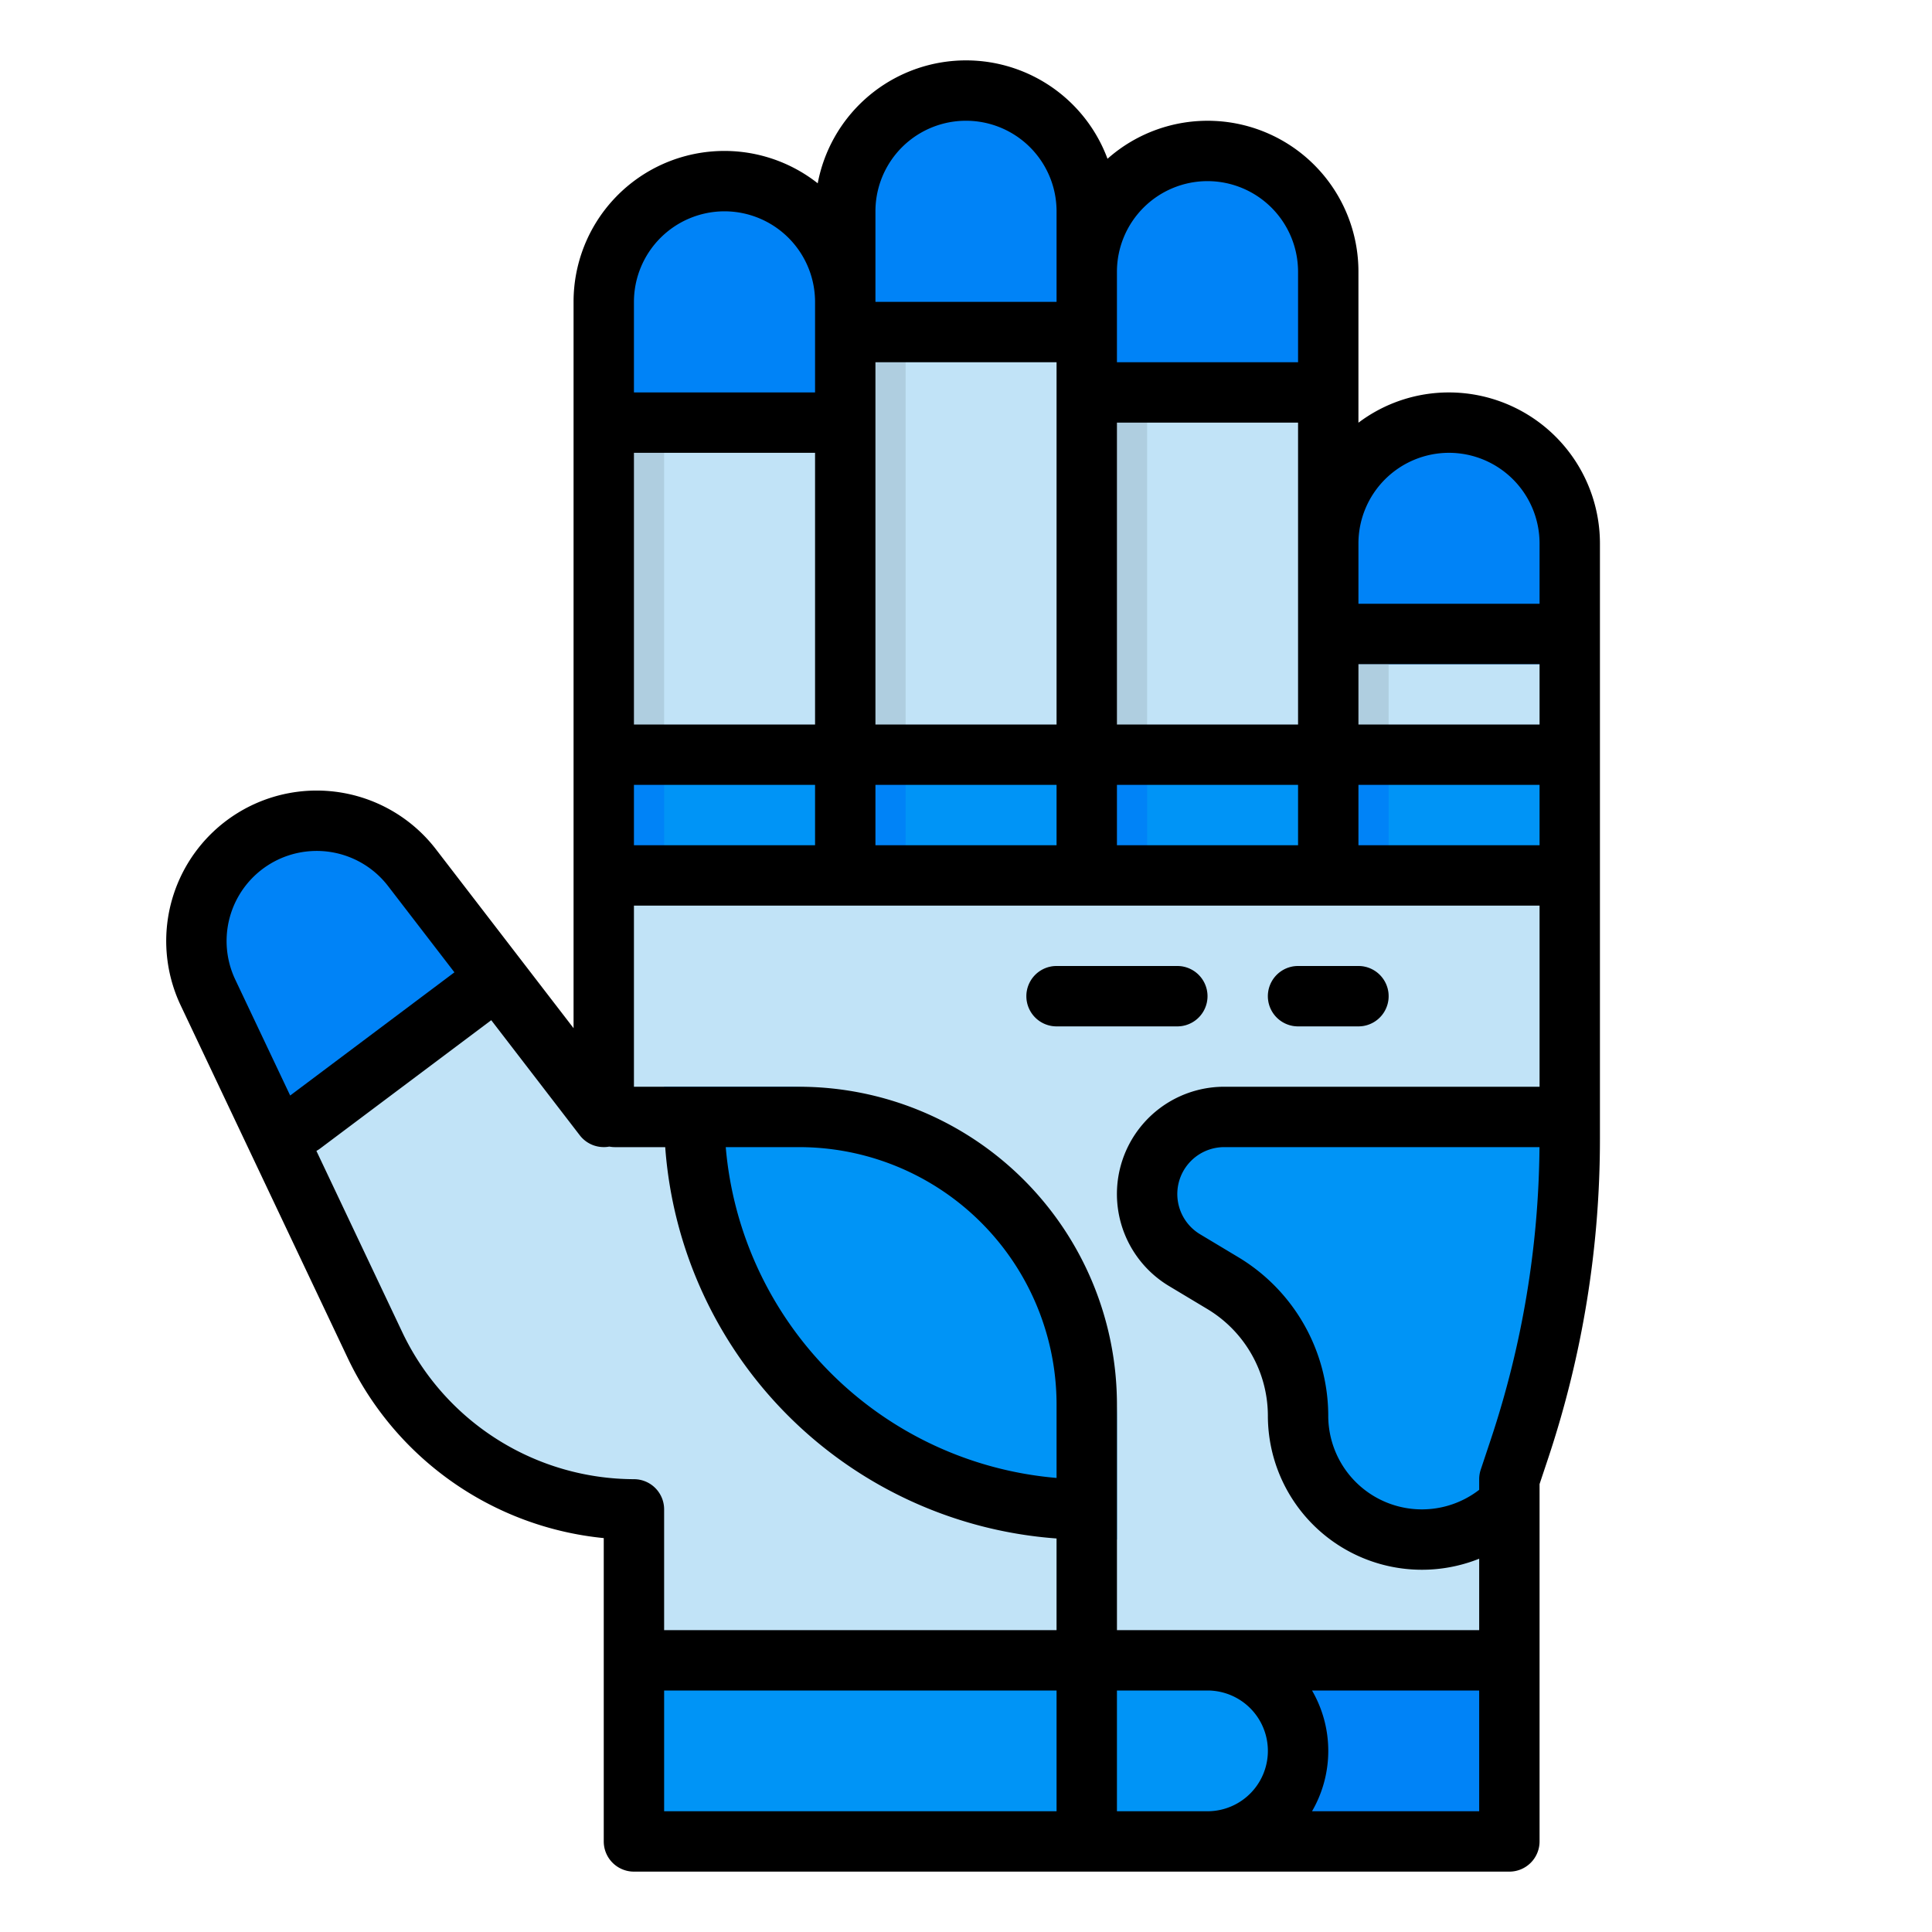 <svg height="512" viewBox="0 0 512 512" width="512" xmlns="http://www.w3.org/2000/svg"><g id="filled_outline" data-name="filled outline"><path d="m160 296-50.811-66.055a31.876 31.876 0 0 0 -52.941 3.62 31.876 31.876 0 0 0 -1.131 29.46l44.335 93.6a75.849 75.849 0 0 0 68.548 43.375v88h232v-96l2.658-7.973a260 260 0 0 0 13.342-82.219v-69.808h-256z" fill="#c1e3f7"/><path d="m168 440h232v48h-232z" fill="#0083f7"/><path d="m384 112a32 32 0 0 1 32 32v88a0 0 0 0 1 0 0h-64a0 0 0 0 1 0 0v-88a32 32 0 0 1 32-32z" fill="#c1e3f7"/><path d="m256 24a32 32 0 0 1 32 32v176a0 0 0 0 1 0 0h-64a0 0 0 0 1 0 0v-176a32 32 0 0 1 32-32z" fill="#c1e3f7"/><path d="m320 40a32 32 0 0 1 32 32v160a0 0 0 0 1 0 0h-64a0 0 0 0 1 0 0v-160a32 32 0 0 1 32-32z" fill="#c1e3f7"/><path d="m192 48a32 32 0 0 1 32 32v152a0 0 0 0 1 0 0h-64a0 0 0 0 1 0 0v-152a32 32 0 0 1 32-32z" fill="#c1e3f7"/><path d="m160 200h256v32h-256z" fill="#0094f6"/><path d="m416 144v32h-64v-32a32 32 0 1 1 64 0z" fill="#0083f7"/><path d="m352 72v32h-64v-32a32 32 0 1 1 64 0z" fill="#0083f7"/><path d="m288 56v32h-64v-32a32 32 0 1 1 64 0z" fill="#0083f7"/><path d="m224 80v32h-64v-32a32 32 0 1 1 64 0z" fill="#c1e3f7"/><path d="m416 296v5.81a260.222 260.222 0 0 1 -13.34 82.22l-2.66 7.97v6.45a32.845 32.845 0 0 1 -56-23.3 40.9 40.9 0 0 0 -19.85-35.06l-10.23-6.14a20.43 20.43 0 0 1 10.51-37.95z" fill="#accadc"/><path d="m131.71 259.22-57.84 43.38-18.75-39.58a31.872 31.872 0 0 1 54.07-33.07z" fill="#accadc"/><path d="m312 272h-32a8 8 0 0 1 0-16h32a8 8 0 0 1 0 16z" fill="#afcee0"/><path d="m360 272h-16a8 8 0 0 1 0-16h16a8 8 0 0 1 0 16z" fill="#afcee0"/><path d="m224 200h64v32h-64z" fill="#0094f6"/><path d="m224 200h16v32h-16z" fill="#0083f7"/><path d="m160 200h16v32h-16z" fill="#0083f7"/><path d="m288 200h16v32h-16z" fill="#0083f7"/><path d="m352 200h16v32h-16z" fill="#0083f7"/><path d="m416 296v5.81a260.222 260.222 0 0 1 -13.34 82.22l-2.66 7.97v6.45a32.845 32.845 0 0 1 -56-23.3 40.9 40.9 0 0 0 -19.85-35.06l-10.23-6.14a20.43 20.43 0 0 1 10.51-37.95z" fill="#0094f6"/><path d="m224 80v32h-64v-32a32 32 0 1 1 64 0z" fill="#0083f7"/><path d="m131.71 259.22-57.84 43.38-18.75-39.58a31.872 31.872 0 0 1 54.07-33.07z" fill="#0083f7"/><g fill="#afcee0"><path d="m160 112h16v88h-16z"/><path d="m224 88h16v112h-16z"/><path d="m288 104h16v96h-16z"/><path d="m352 176h16v24h-16z"/><path d="m296 480h-16v-107.751a68.248 68.248 0 0 0 -68.249-68.249h-51.751v-16h51.751c44.249 8 53.287 16.266 68.249 42.45 7.262 12.709 16 27.162 16 41.8z"/></g><path d="m296 408v-32.02a87.98 87.98 0 0 0 -11.592-43.65 87.98 87.98 0 0 0 -76.388-44.33h-32.02a120 120 0 0 0 120 120z" fill="#0094f6"/><path d="m168 440h152a24 24 0 0 1 24 24 24 24 0 0 1 -24 24h-152a0 0 0 0 1 0 0v-48a0 0 0 0 1 0 0z" fill="#0094f6"/><path d="m384 104a39.788 39.788 0 0 0 -24 8.022v-40.022a39.971 39.971 0 0 0 -66.5-29.923 39.994 39.994 0 0 0 -76.794 6.5 39.967 39.967 0 0 0 -64.706 31.423v192.479l-36.471-47.412a39.875 39.875 0 0 0 -67.642 41.382l44.335 93.6a84.283 84.283 0 0 0 67.778 47.563v80.388a8 8 0 0 0 8 8h232a8 8 0 0 0 8-8v-94.7l2.247-6.741a267.516 267.516 0 0 0 13.753-84.751v-157.808a40.045 40.045 0 0 0 -40-40zm11.068 277.5-2.657 7.973a8 8 0 0 0 -.411 2.527v2.818a24.821 24.821 0 0 1 -40-19.668 49.133 49.133 0 0 0 -23.735-41.92l-10.229-6.138a12.432 12.432 0 0 1 6.4-23.092h83.546a251.5 251.5 0 0 1 -12.914 77.5zm-70.636-93.5a28.432 28.432 0 0 0 -14.632 52.812l10.229 6.138a33.05 33.05 0 0 1 15.971 28.2 40.825 40.825 0 0 0 56 37.925v18.925h-96v-59.751a84.251 84.251 0 0 0 -84.249-84.249h-43.751v-48h240v48zm-44.432 103.67a96.167 96.167 0 0 1 -87.67-87.67h19.421a68.248 68.248 0 0 1 68.249 68.249zm128-167.67h-48v-16h48zm-112 0v-16h48v16zm-64 0v-16h48v16zm-64 0v-16h48v16zm192-32v-16h48v16zm-16 0h-48v-80h48zm-64 0h-48v-96h48zm-64 0h-48v-72h48zm168-72a24.027 24.027 0 0 1 24 24v16h-48v-16a24.027 24.027 0 0 1 24-24zm-64-72a24.028 24.028 0 0 1 24 24v24h-48v-24a24.028 24.028 0 0 1 24-24zm-88 8a24 24 0 0 1 48 0v24h-48zm-40 0a24.028 24.028 0 0 1 24 24v24h-48v-24a24.028 24.028 0 0 1 24-24zm-128.806 181.534a23.877 23.877 0 0 1 39.654-2.711l17.581 22.855-43.529 32.646-14.553-30.724a23.892 23.892 0 0 1 .847-22.066zm43.488 115.666-22.831-48.2a7.873 7.873 0 0 0 .949-.6l45.385-34.038 23.474 30.516a8 8 0 0 0 7.822 2.974 8.09 8.09 0 0 0 1.519.148h13.289a112.168 112.168 0 0 0 103.711 103.711v24.289h-104v-32a8 8 0 0 0 -8-8 68.15 68.15 0 0 1 -61.318-38.8zm69.318 126.8v-32h104v32zm120 0v-32h24a16 16 0 0 1 0 32zm96 0h-44.3a31.885 31.885 0 0 0 0-32h44.3z"/><path d="m312 256h-32a8 8 0 0 0 0 16h32a8 8 0 0 0 0-16z"/><path d="m360 256h-16a8 8 0 0 0 0 16h16a8 8 0 0 0 0-16z"/></g></svg>